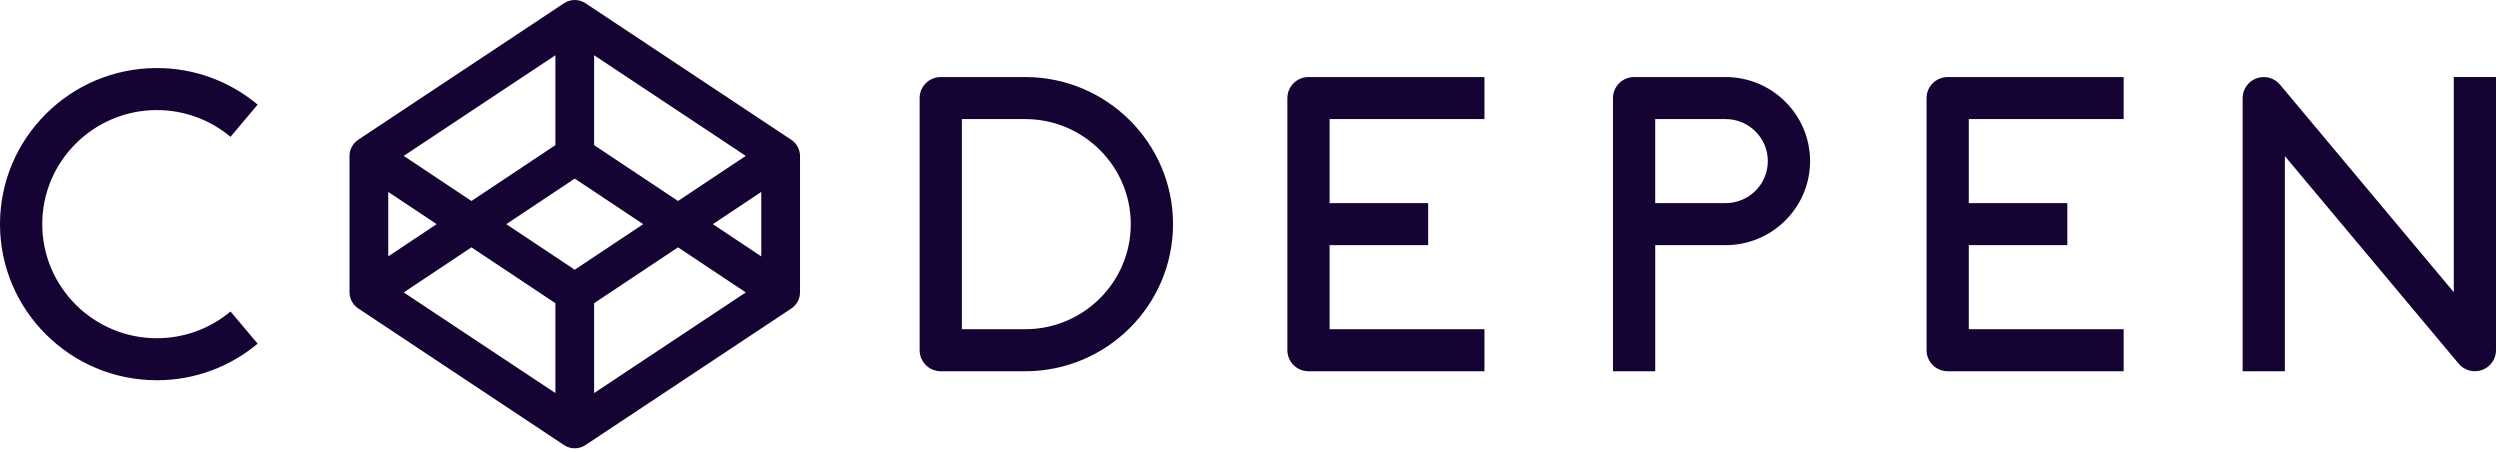 <svg width="166" height="30" viewBox="0 0 166 30" fill="none" xmlns="http://www.w3.org/2000/svg">
<path d="M10.416 7.309C12.276 7.309 13.981 7.978 15.306 9.084L17.108 6.947C15.296 5.432 12.962 4.518 10.416 4.518C4.673 4.518 0 9.168 0 14.883C0 20.6 4.673 25.25 10.417 25.248C12.963 25.248 15.297 24.334 17.108 22.819L15.306 20.682C13.938 21.83 12.206 22.459 10.416 22.458C6.22 22.458 2.805 19.06 2.805 14.883C2.805 10.707 6.22 7.308 10.417 7.309H10.416ZM68.074 5.116H62.466C62.094 5.116 61.737 5.263 61.475 5.525C61.212 5.786 61.064 6.141 61.064 6.511V23.255C61.064 23.625 61.212 23.98 61.475 24.241C61.737 24.503 62.094 24.65 62.466 24.651H68.074C73.487 24.651 77.889 20.269 77.889 14.883C77.889 9.497 73.487 5.115 68.073 5.116H68.074H68.074ZM68.074 21.86H63.868V7.907H68.074C71.94 7.907 75.083 11.038 75.083 14.884C75.085 18.733 71.94 21.86 68.073 21.86H68.074H68.074ZM85.481 6.512V23.256C85.482 23.626 85.629 23.98 85.892 24.242C86.155 24.503 86.511 24.651 86.883 24.651H98.568V21.86H88.286V16.279H94.829V13.488H88.286V7.907H98.568V5.116H86.883C86.699 5.116 86.517 5.152 86.347 5.222C86.177 5.292 86.022 5.395 85.892 5.525C85.762 5.654 85.659 5.808 85.589 5.977C85.519 6.147 85.483 6.328 85.483 6.511H85.481V6.512ZM127.924 6.512V23.256C127.924 23.626 128.072 23.98 128.335 24.242C128.598 24.503 128.954 24.651 129.326 24.651H141.01V21.86H130.728V16.279H137.271V13.488H130.728V7.907H141.01V5.116H129.327C129.142 5.116 128.96 5.152 128.79 5.222C128.62 5.292 128.465 5.395 128.335 5.524C128.205 5.654 128.101 5.808 128.031 5.977C127.961 6.146 127.924 6.328 127.925 6.511H127.924L127.924 6.512ZM114.58 5.116H108.504C108.132 5.116 107.776 5.263 107.513 5.525C107.25 5.786 107.102 6.141 107.102 6.511V24.651H109.907V16.279H114.581C117.673 16.279 120.189 13.775 120.189 10.698C120.189 7.62 117.673 5.115 114.579 5.116H114.58V5.116ZM114.58 13.488H109.906V7.907H114.58C116.126 7.907 117.384 9.158 117.384 10.698C117.384 12.237 116.126 13.489 114.579 13.488H114.58ZM162.932 5.116V19.402L151.39 5.618C151.206 5.397 150.958 5.239 150.68 5.164C150.401 5.089 150.107 5.101 149.836 5.199C149.565 5.297 149.331 5.475 149.165 5.71C149 5.945 148.911 6.224 148.911 6.511V24.651H151.715V10.366L163.257 24.149C163.441 24.369 163.689 24.527 163.967 24.602C164.245 24.677 164.539 24.665 164.81 24.567C165.081 24.469 165.315 24.291 165.48 24.056C165.646 23.822 165.735 23.542 165.735 23.255V5.115H162.932V5.116V5.116ZM53.098 10.126C53.091 10.09 53.085 10.054 53.075 10.019C53.069 9.998 53.062 9.978 53.055 9.957C53.045 9.925 53.034 9.894 53.022 9.864C53.014 9.842 53.003 9.822 52.994 9.801C52.98 9.773 52.966 9.744 52.95 9.717C52.939 9.696 52.926 9.677 52.913 9.657C52.866 9.585 52.812 9.517 52.751 9.455C52.734 9.439 52.718 9.421 52.699 9.405C52.676 9.384 52.652 9.364 52.627 9.345C52.607 9.33 52.589 9.315 52.568 9.301C52.561 9.296 52.555 9.29 52.547 9.285L38.877 0.215C38.666 0.075 38.418 0 38.164 0C37.91 0 37.662 0.075 37.451 0.215L23.78 9.284C23.773 9.289 23.766 9.295 23.759 9.3C23.739 9.315 23.72 9.33 23.701 9.344C23.656 9.377 23.615 9.414 23.576 9.454C23.515 9.516 23.46 9.584 23.414 9.658C23.401 9.677 23.389 9.696 23.377 9.717C23.361 9.745 23.347 9.773 23.334 9.801C23.324 9.822 23.314 9.842 23.305 9.863C23.293 9.894 23.282 9.925 23.272 9.956C23.265 9.977 23.258 9.998 23.252 10.017C23.243 10.052 23.236 10.088 23.23 10.124C23.226 10.142 23.221 10.161 23.219 10.179C23.212 10.235 23.208 10.29 23.208 10.346V19.418C23.208 19.474 23.212 19.53 23.22 19.585C23.223 19.605 23.228 19.621 23.232 19.641C23.238 19.677 23.244 19.713 23.256 19.749C23.262 19.769 23.268 19.789 23.276 19.811C23.286 19.843 23.296 19.875 23.309 19.905C23.317 19.925 23.329 19.945 23.337 19.965C23.373 20.043 23.419 20.117 23.474 20.185C23.488 20.205 23.502 20.221 23.518 20.24C23.538 20.264 23.558 20.288 23.582 20.309C23.599 20.326 23.615 20.345 23.635 20.358C23.658 20.378 23.683 20.398 23.707 20.419C23.727 20.435 23.748 20.447 23.764 20.462C23.771 20.466 23.776 20.474 23.784 20.478L37.451 29.552C37.667 29.697 37.915 29.769 38.164 29.768C38.418 29.767 38.666 29.692 38.877 29.552L52.548 20.482C52.556 20.478 52.562 20.472 52.569 20.467C52.59 20.453 52.609 20.438 52.628 20.423C52.653 20.404 52.678 20.383 52.701 20.362C52.718 20.347 52.735 20.329 52.752 20.313C52.791 20.274 52.827 20.232 52.86 20.188C52.892 20.144 52.922 20.098 52.951 20.051C52.967 20.024 52.981 19.995 52.995 19.966C53.005 19.946 53.014 19.925 53.023 19.904C53.036 19.874 53.047 19.842 53.057 19.811C53.063 19.79 53.071 19.77 53.077 19.749C53.086 19.713 53.093 19.678 53.099 19.641C53.103 19.623 53.108 19.605 53.109 19.586C53.117 19.531 53.121 19.476 53.121 19.419V10.349C53.12 10.293 53.117 10.237 53.109 10.182C53.106 10.162 53.1 10.146 53.096 10.126H53.098V10.126ZM38.164 17.91L33.618 14.884L38.164 11.858L42.71 14.884L38.164 17.91V17.91ZM36.879 9.636L31.306 13.345L26.808 10.351L36.879 3.669V9.636H36.879ZM28.994 14.883L25.779 17.024V12.743L28.995 14.883H28.994ZM31.306 16.424L36.879 20.133V26.099L26.808 19.417L31.306 16.422V16.423V16.424ZM39.449 20.132L45.022 16.423L49.52 19.417L39.449 26.099V20.132V20.132ZM47.334 14.884L50.549 12.744V17.024L47.334 14.883V14.884ZM45.022 13.345L39.449 9.636V3.669L49.52 10.351L45.022 13.345V13.345Z" fill="#150433"/>
</svg>
